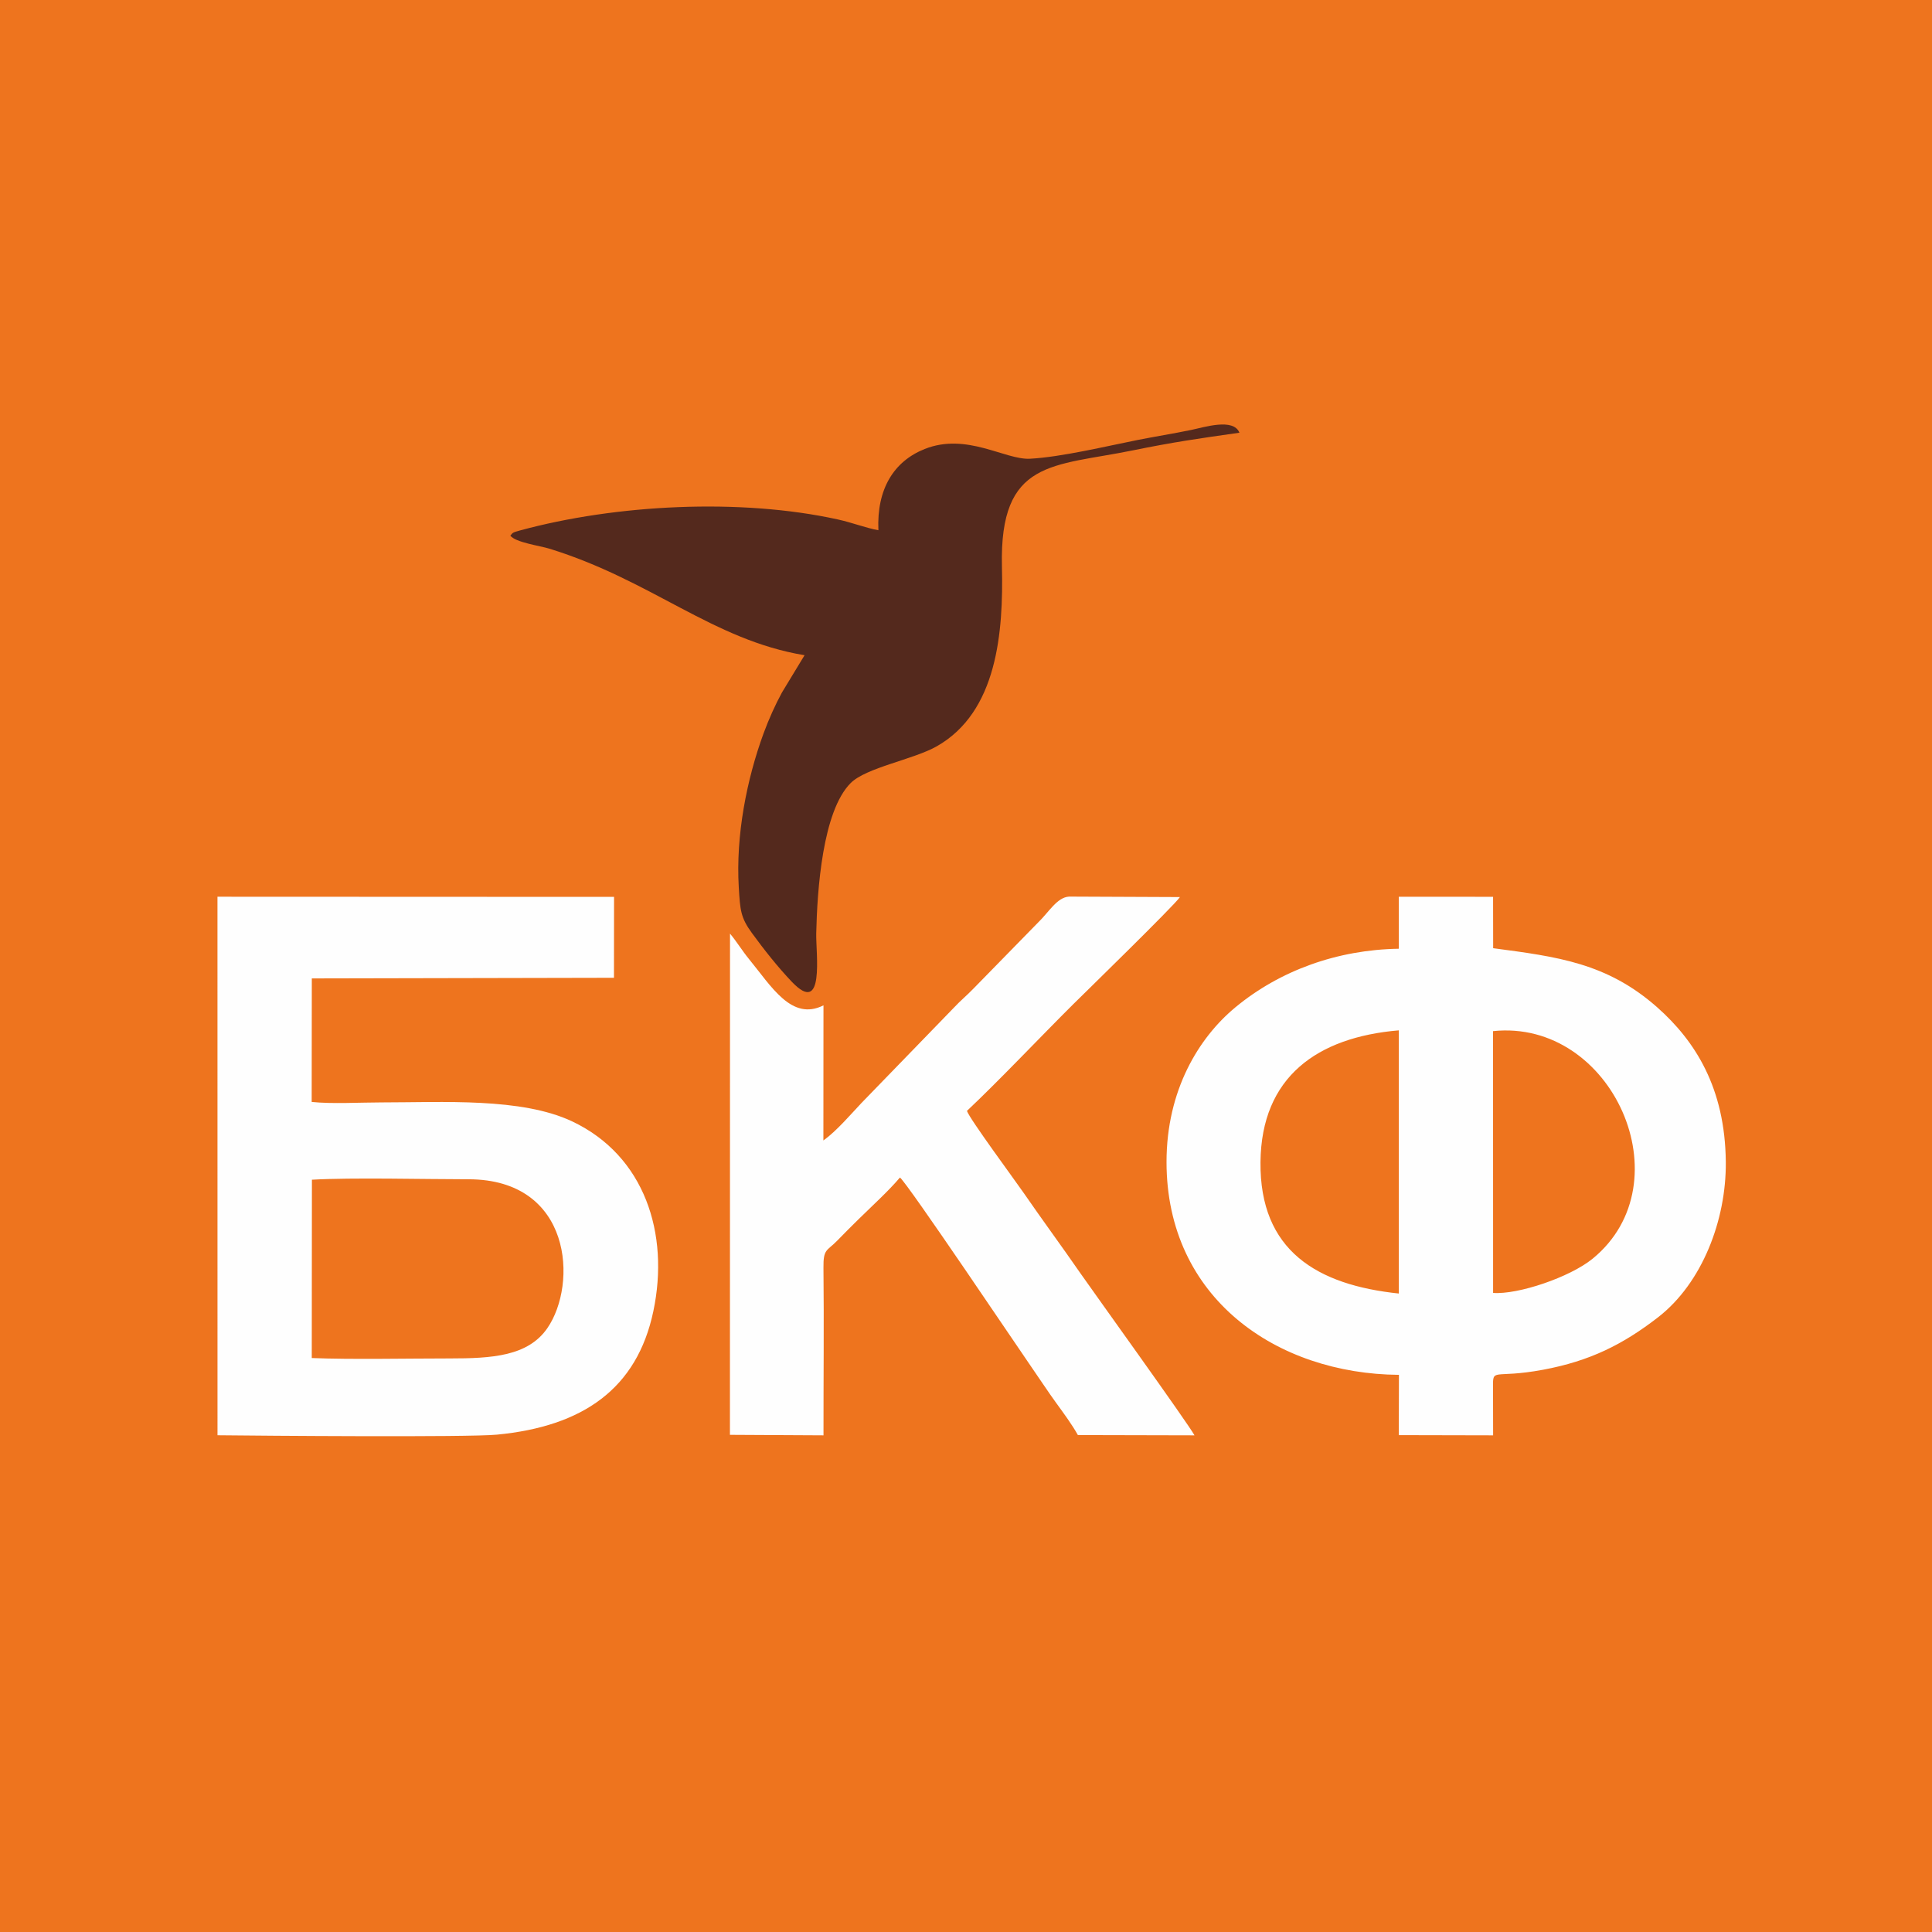<svg width="120" height="120" fill="none" xmlns="http://www.w3.org/2000/svg"><path d="M120 0H0v120h120V0Z" fill="#EE741E"/><path fill-rule="evenodd" clip-rule="evenodd" d="M86.883 58.928c-3.808.059-7.382 1.347-10.15 3.637-2.266 1.875-4.281 5.146-4.278 9.615.005 8.462 6.849 13.158 14.436 13.214l-.01 3.744 5.859.013-.005-2.875c-.018-1.398-.048-.61 3.115-1.2 2.896-.54 4.949-1.563 7.134-3.256 2.743-2.126 4.241-6.048 4.209-9.643-.042-4.63-1.925-7.538-4.25-9.601-3.128-2.774-6.229-3.153-10.2-3.682l-.005-3.193-5.856-.003v3.23Zm5.856 21.377c1.542.117 4.765-.97 6.18-2.124 5.782-4.72 1.225-14.913-6.183-14.136l.003 16.26Zm-5.857.04V63.997c-5.057.428-8.537 2.881-8.591 8.18-.056 5.518 3.53 7.635 8.59 8.166ZM13.509 89.146c2.722.031 15.546.135 17.351-.037 5.347-.51 8.707-2.853 9.721-7.669 1.015-4.82-.542-9.659-5.04-11.787-3.156-1.492-8.036-1.18-11.854-1.18-1.3 0-3.087.102-4.328-.03l.008-7.672 18.767-.039.006-5.025-24.633-.01.002 33.45Zm5.856-4.796c2.445.099 5.995.025 8.563.025 2.636 0 4.866-.135 6.071-1.883 1.886-2.735 1.548-9.244-4.905-9.245-2.72 0-7.196-.116-9.72.027l-.01 11.076Z" fill="#FEFEFE"/><path fill-rule="evenodd" clip-rule="evenodd" d="m51.142 70.837.006-8.393c-1.98.995-3.229-1.17-4.646-2.9-.404-.494-.751-1.067-1.159-1.555l-.005 31.131 5.811.031c-.004-3.468.036-6.943-.002-10.4-.014-1.2.214-1.034.853-1.69.457-.47.853-.867 1.321-1.327.811-.796 1.882-1.773 2.577-2.596.469.354 7.464 10.766 8.299 11.966.506.728.894 1.33 1.385 2.007.46.634 1.02 1.392 1.367 2.023l7.243.017c-.381-.713-6.38-9.05-7.07-10.044-1.188-1.717-2.343-3.28-3.554-5.034-.53-.767-3.36-4.597-3.509-5.074 1.988-1.871 4.587-4.623 6.611-6.634.595-.591 6.28-6.133 6.618-6.646l-6.884-.03c-.753.047-1.243.952-1.932 1.616l-4.037 4.127c-.415.428-.778.718-1.18 1.15l-5.742 5.921c-.648.684-1.549 1.747-2.37 2.334Z" fill="#FEFEFE"/><path fill-rule="evenodd" clip-rule="evenodd" d="M54.559 32.934c-.794-.145-1.621-.473-2.518-.67-6.035-1.33-13.777-.942-19.76.688-.482.13-.431.147-.583.318.317.423 1.847.63 2.425.809 6.38 1.97 10.139 5.673 15.85 6.618l-1.398 2.304c-.41.748-.83 1.68-1.152 2.561-1.047 2.86-1.726 6.334-1.537 9.538.086 1.447.118 1.896.82 2.856.753 1.032 1.612 2.12 2.485 3.034 2.051 2.146 1.48-1.759 1.507-3.017.059-2.691.392-7.586 2.137-9.334.965-.967 3.907-1.464 5.35-2.285 3.76-2.137 4.143-7.08 4.047-11.175-.156-6.66 3.176-6.196 8.113-7.202 2.545-.518 4.13-.745 6.638-1.1-.368-.93-2.184-.339-3.016-.168-1.127.231-2.197.4-3.314.621-1.92.381-4.747 1.062-6.68 1.163-1.546.081-3.928-1.645-6.541-.604-1.905.759-2.984 2.473-2.873 5.045Z" fill="#54291D"/></svg>